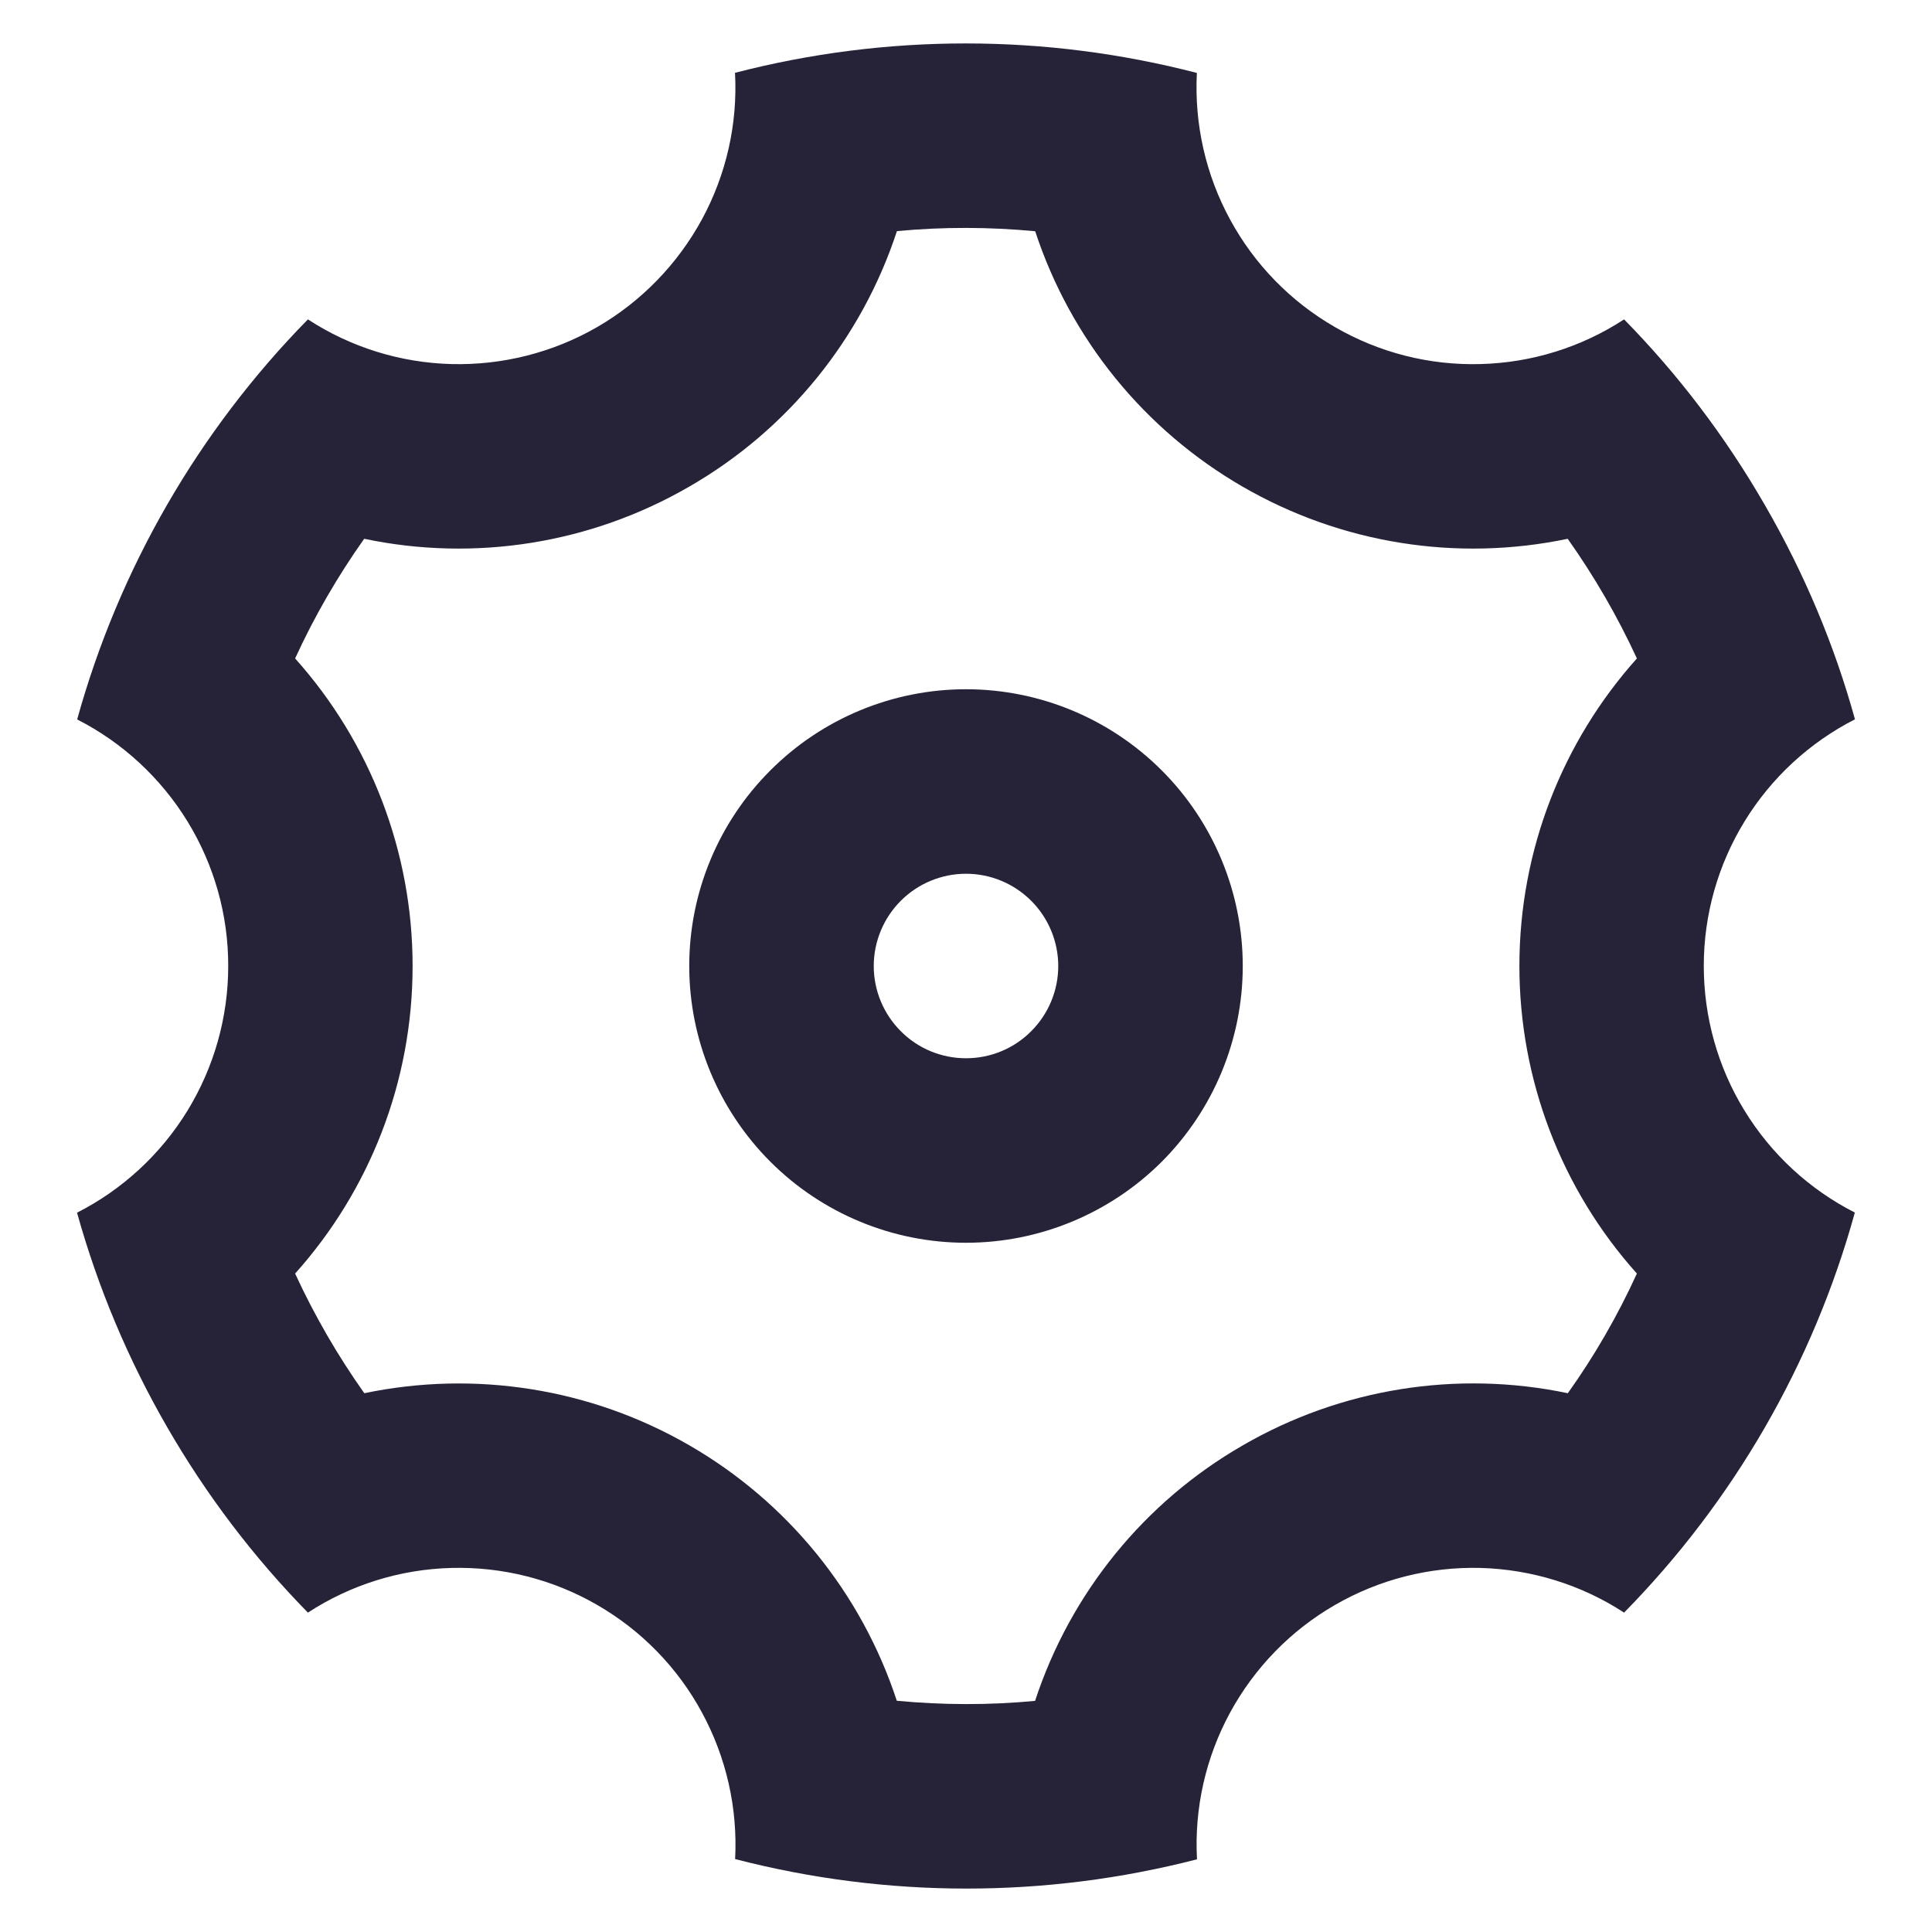 <svg width="16" height="16" viewBox="0 0 16 16" fill="none" xmlns="http://www.w3.org/2000/svg">
<path d="M1.385 11.82C1.062 11.261 0.811 10.664 0.638 10.043C1.015 9.851 1.331 9.559 1.552 9.199C1.773 8.838 1.89 8.424 1.89 8.001C1.891 7.578 1.774 7.164 1.553 6.803C1.332 6.443 1.016 6.15 0.639 5.958C0.985 4.71 1.642 3.57 2.55 2.645C2.904 2.876 3.316 3.004 3.738 3.015C4.161 3.026 4.579 2.92 4.945 2.709C5.311 2.497 5.611 2.188 5.813 1.817C6.015 1.445 6.11 1.025 6.087 0.603C7.342 0.278 8.658 0.279 9.912 0.604C9.89 1.026 9.985 1.447 10.187 1.818C10.389 2.19 10.689 2.498 11.056 2.709C11.422 2.921 11.839 3.027 12.262 3.015C12.685 3.004 13.096 2.876 13.45 2.645C13.893 3.096 14.285 3.609 14.615 4.181C14.946 4.753 15.194 5.349 15.362 5.957C14.986 6.149 14.669 6.441 14.448 6.802C14.227 7.162 14.11 7.576 14.11 7.999C14.11 8.422 14.226 8.837 14.447 9.197C14.668 9.558 14.984 9.85 15.361 10.042C15.016 11.291 14.358 12.431 13.45 13.355C13.096 13.124 12.684 12.997 12.262 12.985C11.839 12.974 11.422 13.08 11.055 13.292C10.689 13.503 10.389 13.812 10.187 14.183C9.985 14.555 9.89 14.975 9.913 15.398C8.658 15.722 7.342 15.721 6.088 15.396C6.11 14.974 6.015 14.554 5.813 14.182C5.612 13.81 5.311 13.502 4.945 13.291C4.578 13.079 4.161 12.974 3.738 12.985C3.315 12.996 2.904 13.124 2.55 13.355C2.098 12.894 1.707 12.378 1.385 11.82ZM5.708 11.969C6.522 12.439 7.134 13.192 7.427 14.085C7.808 14.121 8.191 14.122 8.572 14.086C8.865 13.193 9.477 12.439 10.292 11.97C11.105 11.499 12.064 11.345 12.984 11.538C13.206 11.227 13.397 10.895 13.556 10.547C12.929 9.847 12.583 8.94 12.583 8C12.583 7.038 12.942 6.139 13.556 5.453C13.396 5.106 13.204 4.774 12.983 4.462C12.063 4.655 11.105 4.501 10.292 4.031C9.478 3.561 8.866 2.808 8.573 1.915C8.192 1.879 7.809 1.878 7.428 1.914C7.135 2.807 6.523 3.561 5.708 4.03C4.895 4.501 3.936 4.655 3.016 4.462C2.795 4.774 2.603 5.106 2.444 5.453C3.071 6.153 3.417 7.06 3.417 8C3.417 8.963 3.058 9.862 2.444 10.547C2.604 10.894 2.796 11.226 3.017 11.538C3.937 11.346 4.895 11.499 5.708 11.969ZM8 10.292C7.392 10.292 6.809 10.05 6.38 9.621C5.95 9.191 5.708 8.608 5.708 8C5.708 7.392 5.95 6.809 6.38 6.38C6.809 5.95 7.392 5.708 8 5.708C8.608 5.708 9.191 5.95 9.621 6.38C10.05 6.809 10.292 7.392 10.292 8C10.292 8.608 10.05 9.191 9.621 9.621C9.191 10.05 8.608 10.292 8 10.292ZM8 8.764C8.203 8.764 8.397 8.684 8.54 8.54C8.683 8.397 8.764 8.203 8.764 8C8.764 7.798 8.683 7.603 8.54 7.46C8.397 7.317 8.203 7.236 8 7.236C7.797 7.236 7.603 7.317 7.46 7.46C7.317 7.603 7.236 7.798 7.236 8C7.236 8.203 7.317 8.397 7.46 8.54C7.603 8.684 7.797 8.764 8 8.764Z" fill="#262338"/>
</svg>
